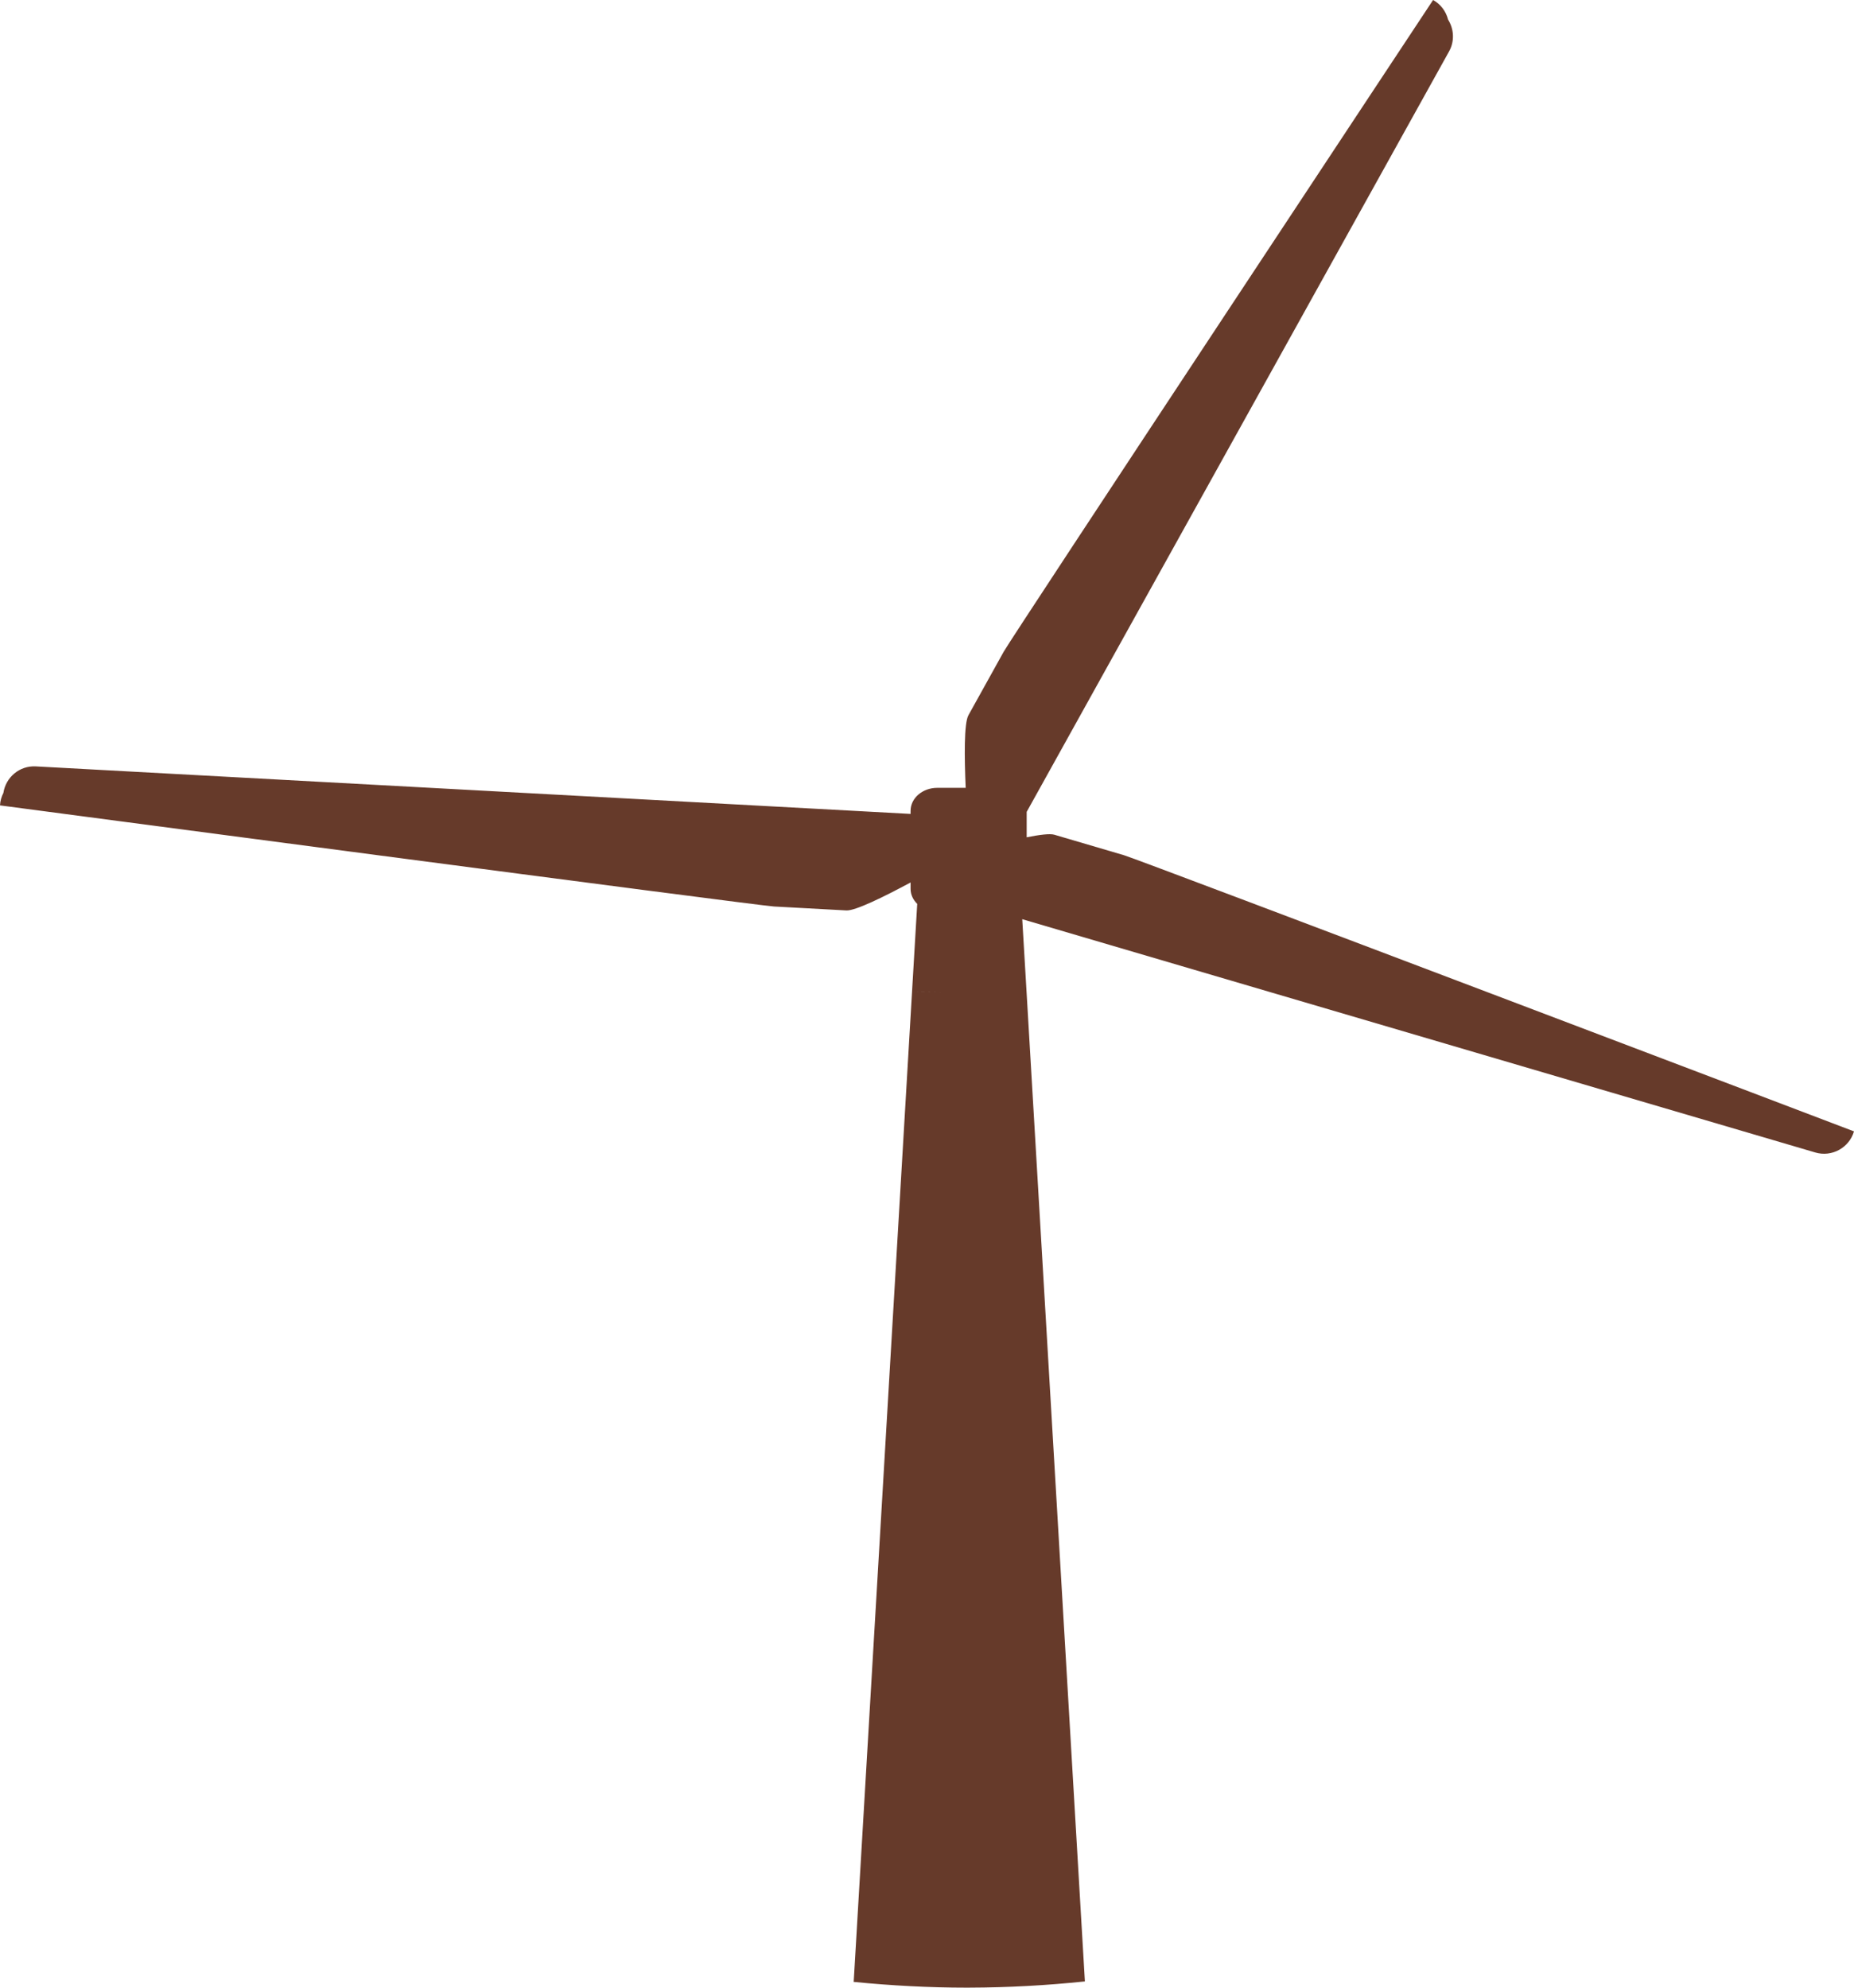 <svg version="1.1" id="图层_1" x="0px" y="0px" width="105.727px" height="113.361px" viewBox="0 0 105.727 113.361" enable-background="new 0 0 105.727 113.361" xml:space="preserve" xmlns="http://www.w3.org/2000/svg" xmlns:xlink="http://www.w3.org/1999/xlink" xmlns:xml="http://www.w3.org/XML/1998/namespace">
  <path fill="#663A2A" d="M64.095,48.775l-3.973-1.169c-0.248-0.073-0.842,0.001-1.574,0.147v-1.45l24.09-43.376
	c0.324-0.588,0.275-1.277-0.06-1.81C82.462,0.659,82.169,0.247,81.724,0c-0.002,0-24.011,36.313-24.487,37.17l-2.01,3.62
	c-0.257,0.46-0.233,2.425-0.157,4.143h-1.622c-0.84,0-1.521,0.586-1.521,1.311v0.176l-49.886-2.71
	c-0.924-0.051-1.713,0.617-1.848,1.513c-0.11,0.215-0.18,0.454-0.193,0.711c0,0,43.155,5.711,44.134,5.766l4.135,0.225
	c0.511,0.027,2.18-0.799,3.658-1.595v0.366c0,0.329,0.146,0.626,0.379,0.856l-0.297,5.033c0.201-0.001,0.402-0.008,0.604-0.008
	c0.854,0,1.697,0.021,2.545,0.033l0,0c-0.848-0.013-1.691-0.032-2.545-0.032c-0.201,0-0.402,0.007-0.604,0.007l-3.326,56.449
	c2.126,0.209,4.277,0.328,6.461,0.328c0.048,0,0.094,0,0.142-0.001c2.223-0.005,4.417-0.13,6.581-0.354L58.548,56.69l0,0
	l-0.253-4.266l45.224,13.305c0.941,0.278,1.93-0.264,2.208-1.203C105.726,64.523,65.035,49.054,64.095,48.775z" class="color c1"/>
</svg>
